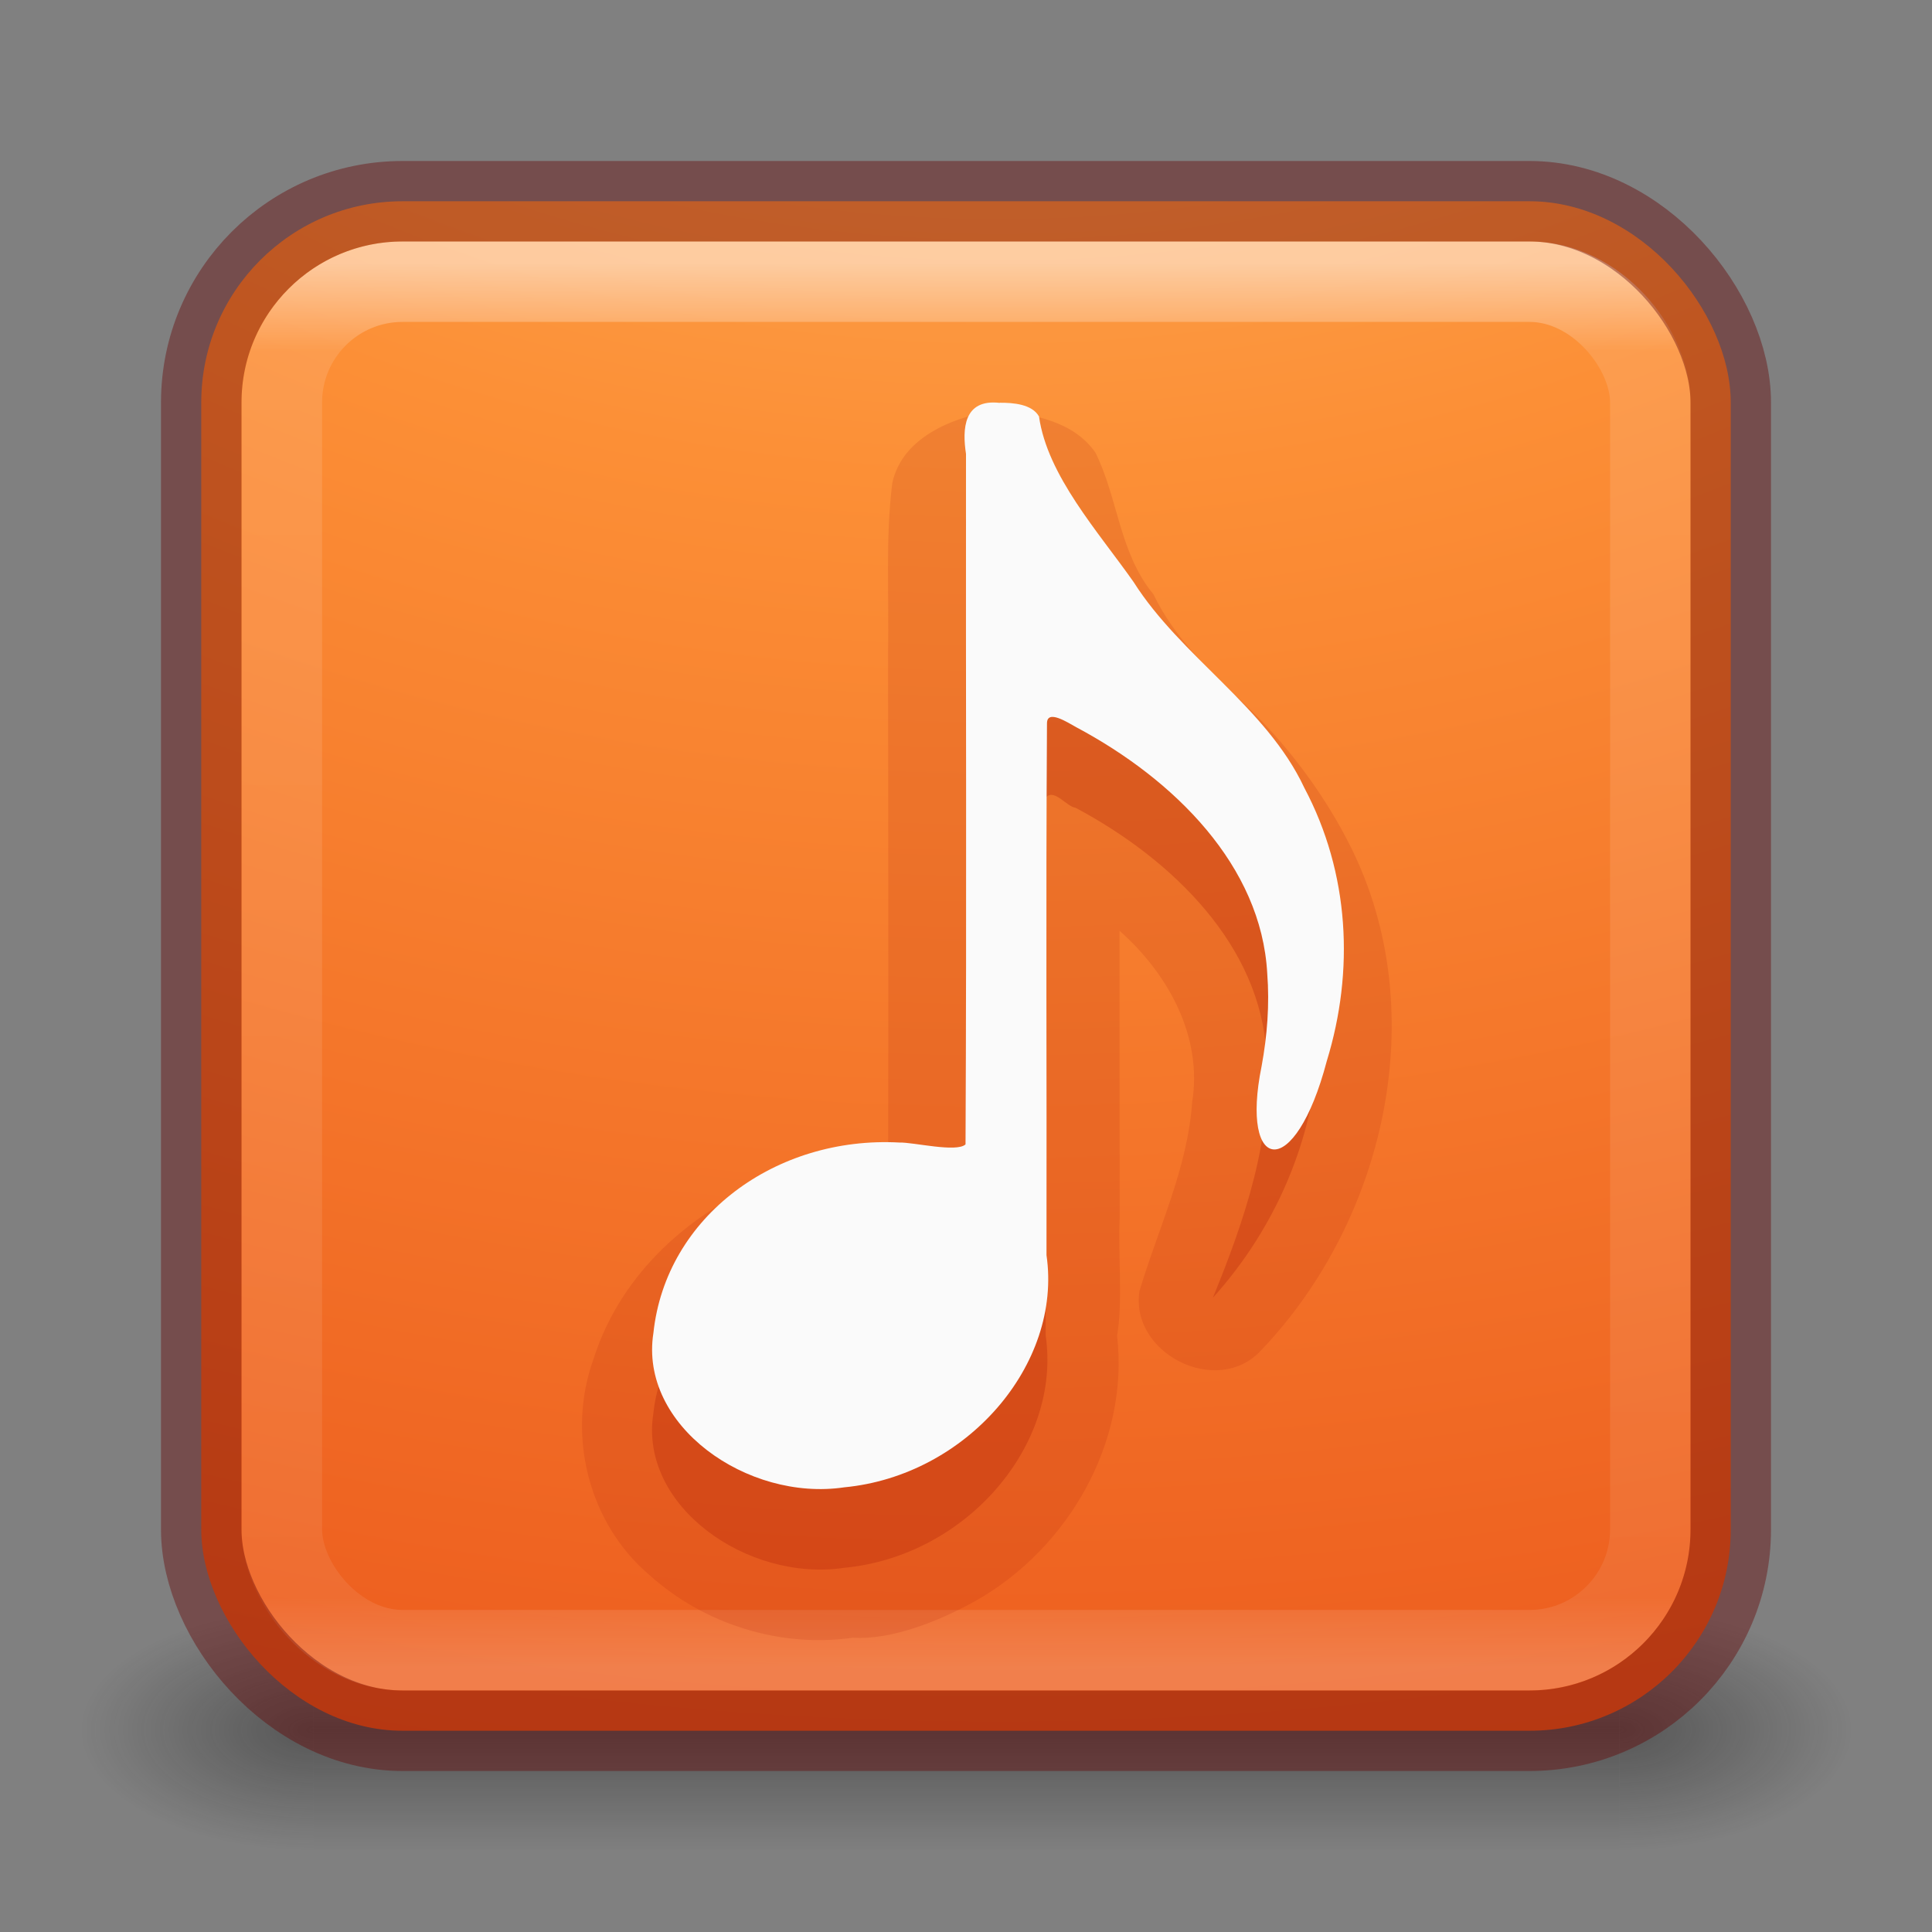 <?xml version="1.0" encoding="UTF-8" standalone="no"?>
<svg
   version="1.1"
   width="24"
   height="24"
   id="svg7107"
   sodipodi:docname="multimedia-audio-player.svg"
   inkscape:version="1.2.2 (b0a8486541, 2022-12-01)"
   xmlns:inkscape="http://www.inkscape.org/namespaces/inkscape"
   xmlns:sodipodi="http://sodipodi.sourceforge.net/DTD/sodipodi-0.dtd"
   xmlns:xlink="http://www.w3.org/1999/xlink"
   xmlns="http://www.w3.org/2000/svg"
   xmlns:svg="http://www.w3.org/2000/svg"
   xmlns:rdf="http://www.w3.org/1999/02/22-rdf-syntax-ns#"
   xmlns:cc="http://creativecommons.org/ns#"
   xmlns:dc="http://purl.org/dc/elements/1.1/">
  <rect width="100%" height="100%" fill="#808080" stroke="none"/>
  <sodipodi:namedview
     id="namedview46"
     pagecolor="#ffffff"
     bordercolor="#000000"
     borderopacity="0.25"
     inkscape:showpageshadow="2"
     inkscape:pageopacity="0.0"
     inkscape:pagecheckerboard="0"
     inkscape:deskcolor="#d1d1d1"
     showgrid="false"
     inkscape:zoom="12.227055"
     inkscape:cx="28.338795"
     inkscape:cy="13.167521"
     inkscape:window-width="1278"
     inkscape:window-height="1005"
     inkscape:window-x="640"
     inkscape:window-y="22"
     inkscape:window-maximized="0"
     inkscape:current-layer="svg7107" />
  <defs
     id="defs7109">
    <linearGradient
       x1="24"
       y1="5"
       x2="24"
       y2="43"
       id="linearGradient5397"
       xlink:href="#linearGradient3924-64"
       gradientUnits="userSpaceOnUse"
       gradientTransform="matrix(0.459,0,0,0.459,0.974,8.972)" />
    <linearGradient
       id="linearGradient3924-64">
      <stop
         id="stop3926-3-6"
         style="stop-color:#ffffff;stop-opacity:1"
         offset="0" />
      <stop
         id="stop3928-0"
         style="stop-color:#ffffff;stop-opacity:0.235"
         offset="0.063" />
      <stop
         id="stop3930-3-59"
         style="stop-color:#ffffff;stop-opacity:0.157"
         offset="0.951" />
      <stop
         id="stop3932-0"
         style="stop-color:#ffffff;stop-opacity:0.392"
         offset="1" />
    </linearGradient>
    <radialGradient
       cx="6.73"
       cy="9.957"
       r="12.672"
       fx="6.2"
       fy="9.957"
       id="radialGradient5679-7"
       xlink:href="#linearGradient2867-449-88-871-390-598-476-591-434-148-57-177-8-3-3-6-4-8-8-8"
       gradientUnits="userSpaceOnUse"
       gradientTransform="matrix(0,4.627,-5.68,0,68.966,-30.745)" />
    <linearGradient
       id="linearGradient2867-449-88-871-390-598-476-591-434-148-57-177-8-3-3-6-4-8-8-8">
      <stop
         id="stop3750-1-0-7-6-6-1-3-9"
         style="stop-color:#ffcd7d;stop-opacity:1"
         offset="0" />
      <stop
         id="stop3752-3-7-4-0-32-8-923-0"
         style="stop-color:#fc8f36;stop-opacity:1"
         offset="0.262" />
      <stop
         id="stop3754-1-8-5-2-7-6-7-1"
         style="stop-color:#e23a0e;stop-opacity:1"
         offset="0.705" />
      <stop
         id="stop3756-1-6-2-6-6-1-96-6"
         style="stop-color:#ac441f;stop-opacity:1"
         offset="1" />
    </linearGradient>
    <radialGradient
       cx="4.993"
       cy="43.5"
       r="2.5"
       fx="4.993"
       fy="43.5"
       id="radialGradient3082-6"
       xlink:href="#linearGradient3688-166-749-9"
       gradientUnits="userSpaceOnUse"
       gradientTransform="matrix(2.004,0,0,1.4,27.988,-17.4)" />
    <linearGradient
       id="linearGradient3688-166-749-9">
      <stop
         id="stop2883-2"
         style="stop-color:#181818;stop-opacity:1"
         offset="0" />
      <stop
         id="stop2885-2"
         style="stop-color:#181818;stop-opacity:0"
         offset="1" />
    </linearGradient>
    <radialGradient
       cx="4.993"
       cy="43.5"
       r="2.5"
       fx="4.993"
       fy="43.5"
       id="radialGradient3084-4"
       xlink:href="#linearGradient3688-464-309-7-6"
       gradientUnits="userSpaceOnUse"
       gradientTransform="matrix(2.004,0,0,1.4,-20.012,-104.4)" />
    <linearGradient
       id="linearGradient3688-464-309-7-6">
      <stop
         id="stop2889-75"
         style="stop-color:#181818;stop-opacity:1"
         offset="0" />
      <stop
         id="stop2891-4-9"
         style="stop-color:#181818;stop-opacity:0"
         offset="1" />
    </linearGradient>
    <linearGradient
       x1="25.058"
       y1="47.028"
       x2="25.058"
       y2="39.999"
       id="linearGradient3086-8"
       xlink:href="#linearGradient3702-501-757-1"
       gradientUnits="userSpaceOnUse" />
    <linearGradient
       id="linearGradient3702-501-757-1">
      <stop
         id="stop2895-2"
         style="stop-color:#181818;stop-opacity:0"
         offset="0" />
      <stop
         id="stop2897-89"
         style="stop-color:#181818;stop-opacity:1"
         offset="0.5" />
      <stop
         id="stop2899-36"
         style="stop-color:#181818;stop-opacity:0"
         offset="1" />
    </linearGradient>
  </defs>
  <g
     transform="translate(0,-8)"
     id="layer1">
    <g
       transform="matrix(0.55,0,0,0.333,-1.2,15.333)"
       id="g2036-4"
       style="display:inline">
      <g
         transform="matrix(1.053,0,0,1.286,-1.263,-13.429)"
         id="g3712-8"
         style="opacity:0.4">
        <rect
           width="5"
           height="7"
           x="38"
           y="40"
           id="rect2801-6"
           style="fill:url(#radialGradient3082-6);fill-opacity:1;stroke:none" />
        <rect
           width="5"
           height="7"
           x="-10"
           y="-47"
           transform="scale(-1,-1)"
           id="rect3696-20"
           style="fill:url(#radialGradient3084-4);fill-opacity:1;stroke:none" />
        <rect
           width="28"
           height="7"
           x="10"
           y="40"
           id="rect3700-5"
           style="fill:url(#linearGradient3086-8);fill-opacity:1;stroke:none" />
      </g>
    </g>
    <rect
       width="19"
       height="19"
       rx="2.5"
       ry="2.5"
       x="2.5"
       y="10.5"
       id="rect5505-21-8"
       style="color:#000000;display:inline;overflow:visible;visibility:visible;fill:url(#radialGradient5679-7);fill-opacity:1;fill-rule:nonzero;stroke:none;stroke-width:1;marker:none;enable-background:accumulate" />
    <rect
       width="17"
       height="17"
       x="3.501"
       y="11.499"
       id="rect6741-9"
       style="opacity:0.5;fill:none;stroke:url(#linearGradient5397);stroke-width:1;stroke-linecap:round;stroke-linejoin:round;stroke-miterlimit:4;stroke-dasharray:none;stroke-dashoffset:0;stroke-opacity:1"
       rx="1.5"
       ry="1.5" />
    <rect
       width="19"
       height="19"
       rx="2.5"
       ry="2.5"
       x="2.5"
       y="10.5"
       id="rect5505-21-8-1"
       style="color:#000000;display:inline;overflow:visible;visibility:visible;opacity:0.4;fill:none;stroke:#640000;stroke-width:1;stroke-linecap:round;stroke-linejoin:round;stroke-miterlimit:4;stroke-dasharray:none;stroke-dashoffset:0;stroke-opacity:1;marker:none;enable-background:accumulate" />
  </g>
  <path
     d="m 12.407,5.094 c -0.49,0.063 -1.195,0.304 -1.323,0.909 -0.086,0.697 -0.038,1.384 -0.052,2.117 7e-4,2.074 0.007,4.149 8e-4,6.223 -1.566,0.054 -3.17,0.998 -3.661,2.542 -0.337,0.936 -0.063,2.042 0.702,2.686 0.676,0.607 1.621,0.903 2.522,0.773 0.472,0.032 1.069,-0.204 1.521,-0.456 1.146,-0.645 1.914,-1.968 1.76,-3.294 0.073,-0.425 0.012,-0.985 0.032,-1.462 -2.9e-4,-1.19 -0.002,-2.379 -9.7e-4,-3.569 0.601,0.531 1.035,1.312 0.901,2.133 -0.057,0.82 -0.423,1.569 -0.654,2.342 -0.119,0.773 0.956,1.318 1.501,0.747 1.584,-1.65 2.168,-4.313 1.065,-6.378 -0.306,-0.585 -0.756,-1.188 -1.263,-1.662 -0.437,-0.409 -0.874,-0.828 -1.13,-1.364 -0.424,-0.51 -0.439,-1.196 -0.72,-1.758 -0.273,-0.395 -0.777,-0.473 -1.198,-0.528 z m -0.531,9.25 c 0.332,0.03 -0.234,0.07 0,0 z"
     id="path6021-3"
     style="color:#000000;display:inline;overflow:visible;visibility:visible;opacity:0.15;fill:#ae2109;fill-opacity:1;fill-rule:nonzero;stroke:none;marker:none;enable-background:accumulate"
     sodipodi:nodetypes="cccccccccscccccccccccccccsssscsccss" />
  <path
     d="m 12.42,6.004 c -0.453,-0.053 -0.421,0.32 -0.421,0.633 -0.004,3.026 0.009,5.555 -0.006,8.579 -0.111,0.104 -0.323,-0.067 -0.464,-0.023 -1.535,-0.084 -3.259,0.918 -3.413,2.365 -0.181,1.15 1.168,2.097 2.371,1.918 1.516,-0.145 2.7,-1.523 2.503,-2.884 0.004,-2.396 -0.009,-4.295 0.006,-6.689 0.103,-0.107 0.257,0.12 0.366,0.132 1.219,0.65 2.297,1.722 2.37,3.056 0.08,1.043 -0.27,2.063 -0.665,3.03 1.321,-1.465 1.744,-3.603 0.826,-5.334 -0.47,-1.005 -1.529,-1.624 -2.121,-2.557 -0.438,-0.624 -0.771,-1.32 -0.875,-2.056 -0.086,-0.154 -0.312,-0.172 -0.479,-0.171 z"
     id="path7249-8-0-2-5"
     style="color:#000000;display:inline;overflow:visible;visibility:visible;opacity:0.3;fill:#ae2109;fill-opacity:1;fill-rule:nonzero;stroke:none;marker:none;enable-background:accumulate"
     sodipodi:nodetypes="cccccccccccccccc" />
  <path
     d="m 12.42,5.005 c -0.453,-0.053 -0.467,0.329 -0.42,0.633 -0.004,3.026 0.009,5.554 -0.006,8.578 -0.111,0.104 -0.649,-0.028 -0.82,-0.023 -1.535,-0.084 -2.903,0.918 -3.057,2.365 -0.181,1.15 1.168,2.097 2.371,1.918 1.516,-0.145 2.71,-1.523 2.512,-2.884 0.004,-2.396 -0.009,-4.211 0.006,-6.606 0,-0.18 0.258,-0.01 0.366,0.049 1.219,0.65 2.297,1.722 2.37,3.056 0.03,0.388 -9.9e-5,0.774 -0.07,1.154 -0.271,1.334 0.413,1.445 0.81,-0.065 0.343,-1.118 0.284,-2.332 -0.279,-3.393 -0.47,-1.005 -1.529,-1.624 -2.121,-2.557 -0.438,-0.624 -1.071,-1.32 -1.175,-2.056 -0.086,-0.154 -0.321,-0.172 -0.488,-0.171 z"
     id="path7249-8-0-2-7-6"
     style="fill:#fafafa;fill-opacity:1;stroke:none;font-variation-settings:normal;opacity:1;vector-effect:none;stroke-width:1;stroke-linecap:butt;stroke-linejoin:miter;stroke-miterlimit:4;stroke-dasharray:none;stroke-dashoffset:0;stroke-opacity:1;-inkscape-stroke:none;stop-color:#000000;stop-opacity:1"
     sodipodi:nodetypes="ccccccccccccccccc" />
</svg>
